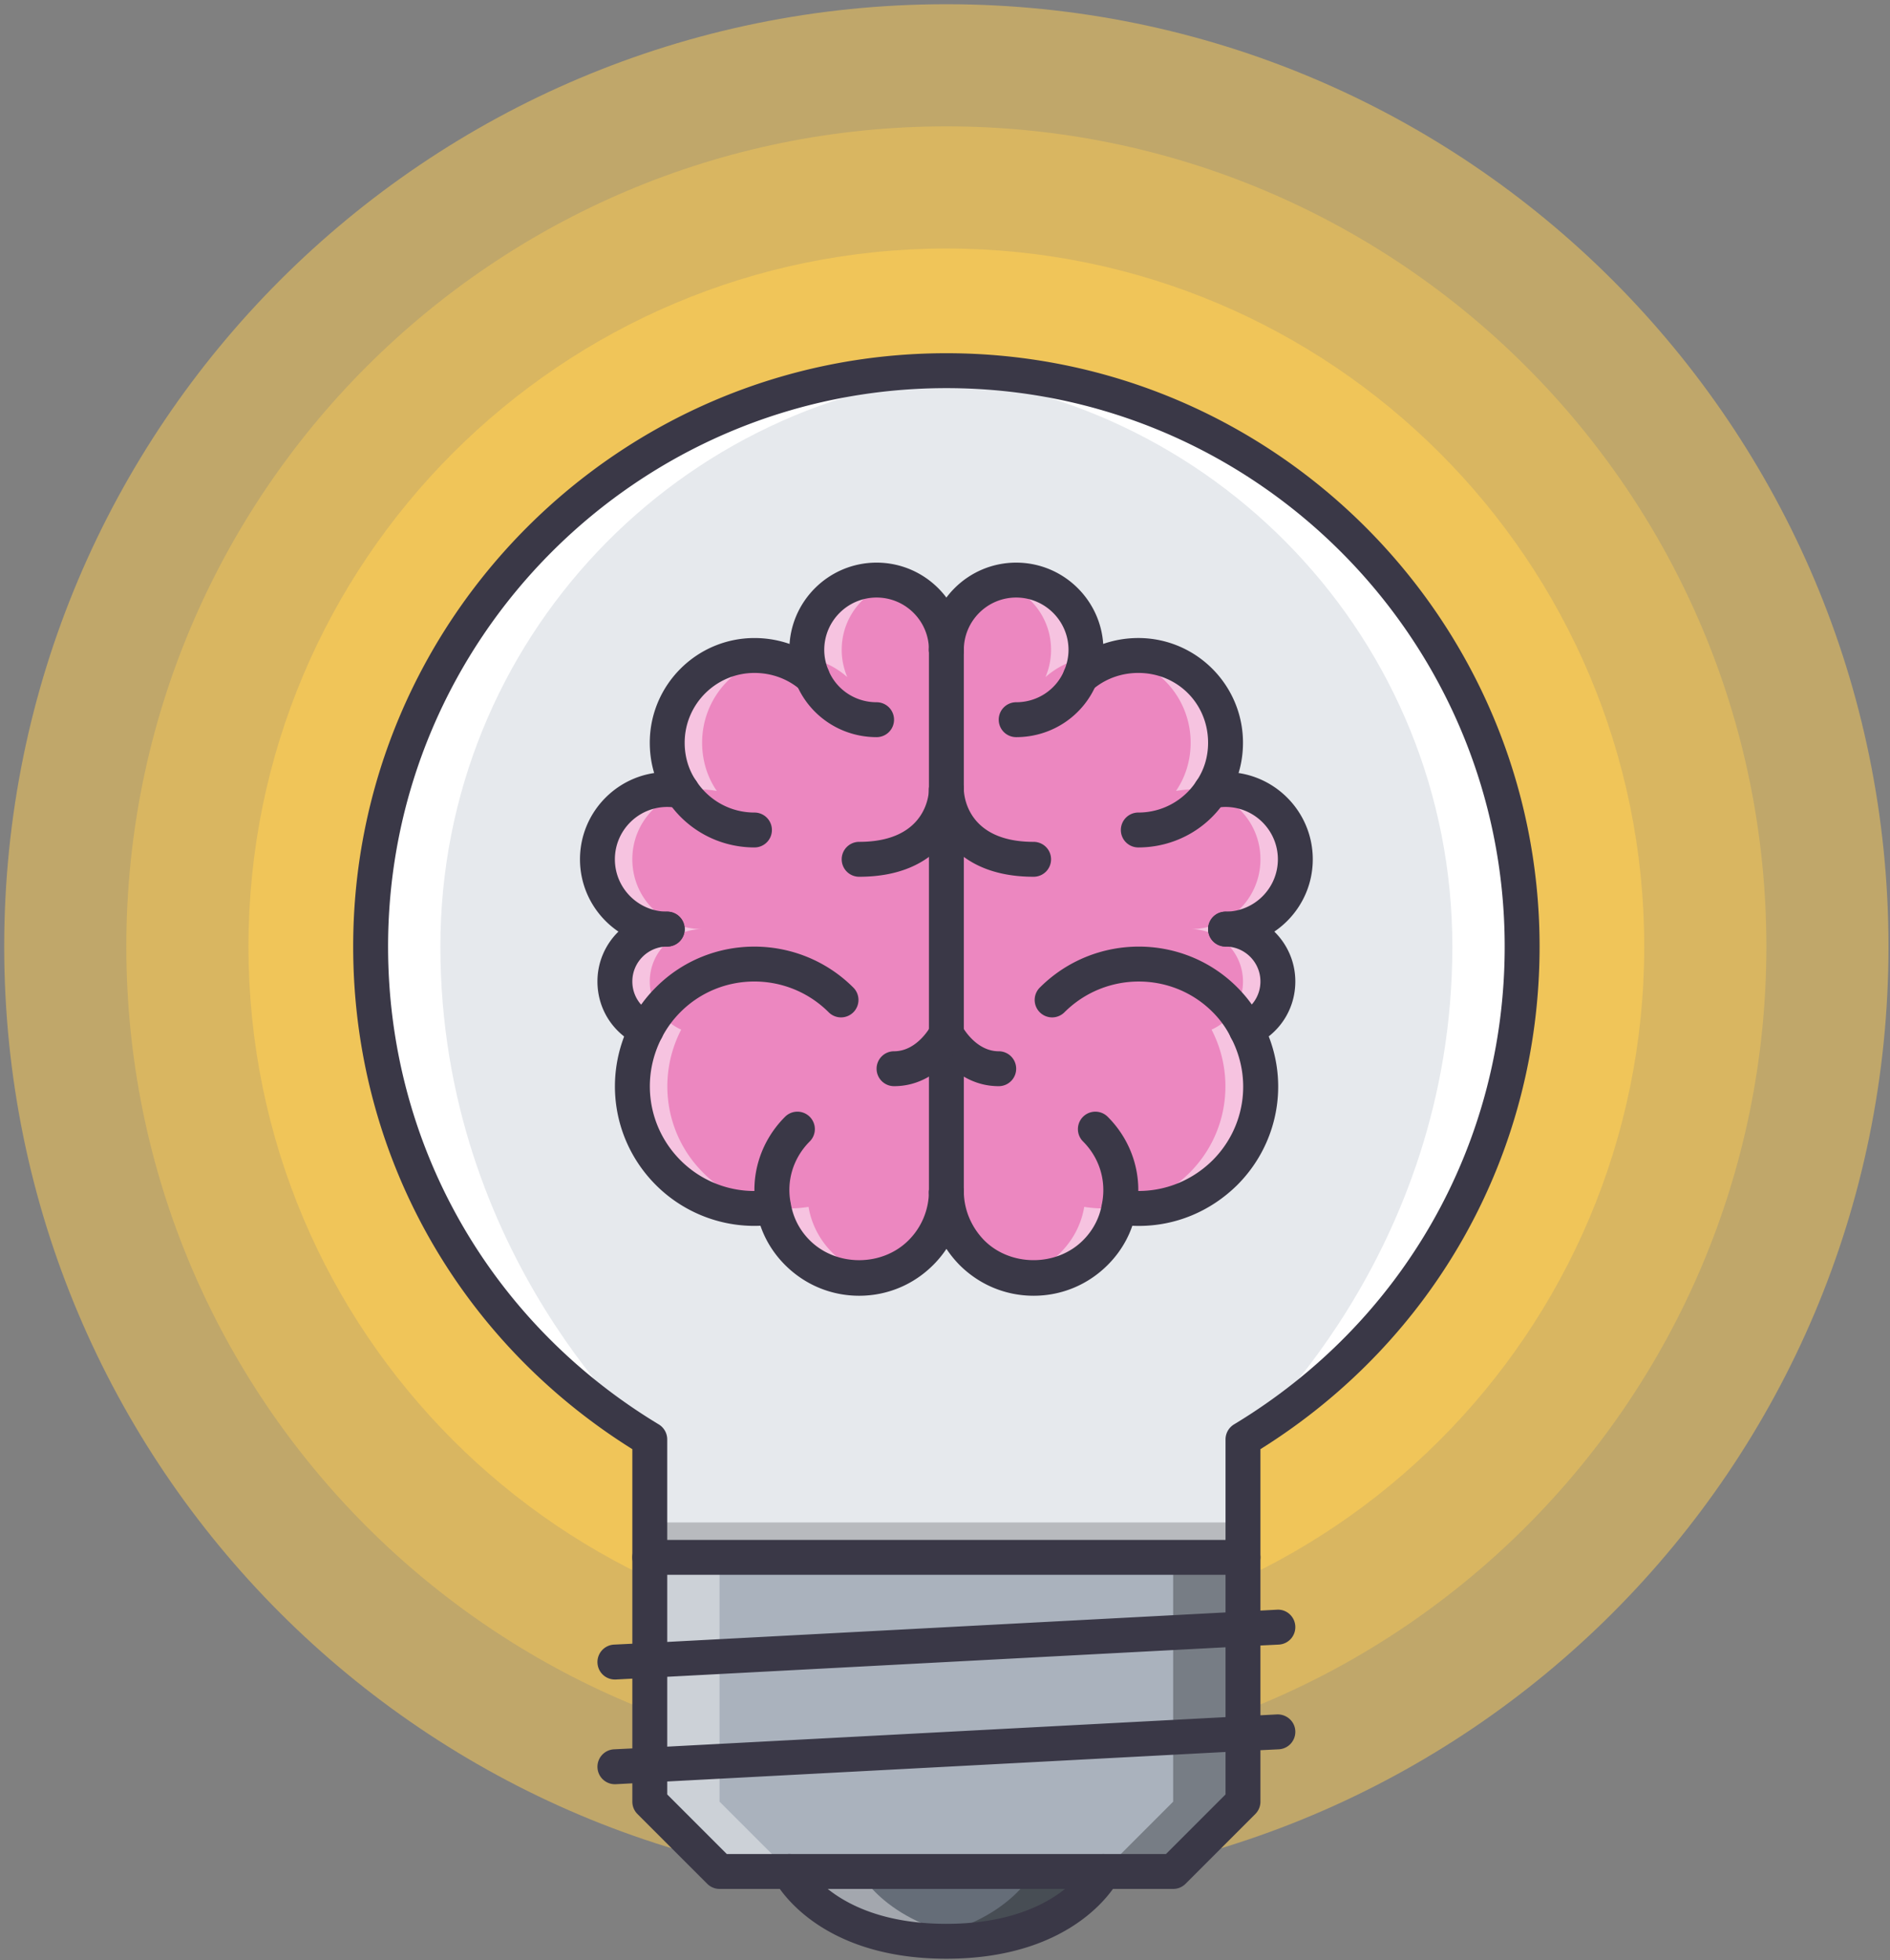 <svg width="433" height="449" xmlns="http://www.w3.org/2000/svg"><rect width="100%" height="100%" fill="#808080" stroke="none"/><g fill-rule="nonzero" fill="none"><path d="M432.655 216.808c0 119.243-96.603 215.847-215.846 215.847C97.566 432.655.963 336.051.963 216.808.963 97.569 97.566.966 216.809.966c119.243 0 215.846 96.603 215.846 215.842z" fill="#FFCE54" opacity=".5"/><path d="M404.675 216.808c0 103.7-84.089 187.866-187.866 187.866-103.778 0-187.866-84.166-187.866-187.866 0-103.699 84.088-187.862 187.866-187.862 103.778 0 187.866 84.163 187.866 187.862z" fill="#FFCE54" opacity=".4"/><path d="M376.695 216.808c0 88.227-71.551 159.886-159.886 159.886-88.336 0-159.886-71.659-159.886-159.886 0-88.226 71.55-159.882 159.886-159.882 88.335 0 159.886 71.657 159.886 159.882z" fill="#FFCE54" opacity=".6"/><path fill="#AAB2BD" d="M284.76 412.669l-15.988 15.988H164.846l-15.989-15.988v-55.96H284.76z"/><path fill="#FFF" opacity=".4" d="M164.846 356.709h-15.989v55.96l15.989 15.988h15.989l-15.989-15.988z"/><path fill="#000" opacity=".3" d="M268.772 356.709h15.988v55.96l-15.988 15.988h-15.989l15.989-15.988z"/><path d="M348.714 216.808c0-72.85-59.059-131.906-131.905-131.906S84.903 143.958 84.903 216.808c0 47.958 25.677 89.812 63.954 112.904v26.996H284.76v-26.996c38.278-23.092 63.954-64.946 63.954-112.904z" fill="#E6E9ED"/><g fill="#FFF"><path d="M216.809 84.902c2.701 0 5.348.223 8.002.402-69.107 4.153-123.919 61.351-123.919 131.504 0 71.16 47.965 112.904 47.965 112.904-38.277-23.093-63.954-64.946-63.954-112.904 0-72.85 59.06-131.906 131.906-131.906z"/><path d="M216.817 84.902c-2.701 0-5.348.223-8.002.402 69.107 4.153 123.919 61.351 123.919 131.504 0 71.16-47.966 112.904-47.966 112.904 38.277-23.093 63.954-64.946 63.954-112.904 0-72.85-59.058-131.906-131.905-131.906z"/></g><path d="M180.835 428.657s7.994 15.989 35.975 15.989c27.979 0 35.974-15.989 35.974-15.989h-71.949z" fill="#656D78"/><path d="M196.823 428.657h-15.988s7.994 15.989 35.975 15.989c2.888 0 5.52-.203 7.994-.516-21.501-2.654-27.981-15.473-27.981-15.473z" fill="#FFF" opacity=".4"/><path d="M236.795 428.657h15.988s-7.994 15.989-35.974 15.989c-2.889 0-5.52-.203-7.995-.516 21.501-2.654 27.981-15.473 27.981-15.473z" fill="#000" opacity=".3"/><path fill="#000" opacity=".2" d="M148.857 348.717h135.9v7.994h-135.9z"/><path d="M280.771 180.834a15.931 15.931 0 0 1 15.988 15.989 15.931 15.931 0 0 1-15.988 15.988 11.974 11.974 0 0 1 11.991 11.991c0 4.958-2.959 9.119-7.198 11.031 5.598 10.634 3.92 23.905-4.949 32.781-6.636 6.55-15.59 9.188-24.146 7.831h-.078c-.641 3.833-2.482 7.518-5.441 10.469a19.96 19.96 0 0 1-28.293 0c-3.763-3.833-5.761-8.791-5.839-13.826V148.857a15.932 15.932 0 0 1 15.988-15.989 15.932 15.932 0 0 1 15.988 15.989c0 2.236-.476 4.317-1.28 6.233 3.521-3.115 8.158-4.953 13.271-4.953 11.109 0 19.986 8.873 19.986 19.985 0 4.075-1.202 7.913-3.357 11.031 1.117-.159 2.241-.319 3.357-.319zm-63.954 55.96v36.295c-.078 5.035-1.999 9.993-5.84 13.826a19.96 19.96 0 0 1-28.292 0c-2.959-2.951-4.802-6.636-5.442-10.469h-.078a27.82 27.82 0 0 1-24.062-7.831c-8.876-8.876-10.555-22.147-5.035-32.781-4.239-1.912-7.198-6.073-7.198-11.031a11.974 11.974 0 0 1 11.992-11.991 15.933 15.933 0 0 1-15.989-15.988 15.932 15.932 0 0 1 15.989-15.989c1.202 0 2.319.16 3.357.32-2.155-3.119-3.357-6.956-3.357-11.031 0-11.113 8.955-19.985 19.986-19.985 5.113 0 9.751 1.838 13.271 4.953-.804-1.916-1.28-3.997-1.28-6.233a15.932 15.932 0 0 1 15.989-15.989 15.93 15.93 0 0 1 15.989 15.987v87.937z" fill="#EC87C0"/><path d="M194.114 155.09c-.804-1.916-1.28-3.997-1.28-6.233 0-7.483 5.083-13.662 11.992-15.431-1.28-.328-2.608-.558-3.997-.558a15.933 15.933 0 0 0-15.989 15.989c0 .601.117 1.163.18 1.741 3.442.71 6.565 2.256 9.094 4.492zm-3.435 131.825c-2.959-2.951-4.802-6.636-5.441-10.469h-.078a27.818 27.818 0 0 1-24.061-7.831c-8.876-8.876-10.555-22.147-5.036-32.781-4.239-1.912-7.198-6.073-7.198-11.031a11.975 11.975 0 0 1 11.992-11.991 15.933 15.933 0 0 1-15.989-15.988 15.932 15.932 0 0 1 15.989-15.989c1.203 0 2.319.16 3.357.32-2.154-3.119-3.357-6.956-3.357-11.031a19.936 19.936 0 0 1 15.965-19.583 20.7 20.7 0 0 0-3.974-.402c-11.031 0-19.986 8.873-19.986 19.985 0 4.075 1.202 7.913 3.357 11.031-1.038-.16-2.155-.32-3.357-.32a15.933 15.933 0 0 0-15.989 15.989 15.932 15.932 0 0 0 15.989 15.988 11.975 11.975 0 0 0-11.992 11.991c0 4.958 2.959 9.119 7.198 11.031-5.52 10.634-3.841 23.905 5.035 32.781a27.82 27.82 0 0 0 24.062 7.831h.078c.64 3.833 2.483 7.518 5.442 10.469 4.941 4.949 11.788 6.753 18.143 5.457a19.878 19.878 0 0 1-10.149-5.457zM239.519 155.09c.805-1.916 1.28-3.997 1.28-6.233 0-7.483-5.082-13.662-11.991-15.431 1.28-.328 2.607-.558 3.997-.558a15.932 15.932 0 0 1 15.988 15.989c0 .601-.116 1.163-.179 1.741-3.443.71-6.566 2.256-9.095 4.492zm3.436 131.825c2.959-2.951 4.801-6.636 5.441-10.469h.078a27.819 27.819 0 0 0 24.061-7.831c8.877-8.876 10.555-22.147 5.035-32.781 4.239-1.912 7.198-6.073 7.198-11.031a11.974 11.974 0 0 0-11.991-11.991 15.932 15.932 0 0 0 15.988-15.988 15.932 15.932 0 0 0-15.988-15.989c-1.202 0-2.318.16-3.357.32 2.155-3.119 3.357-6.956 3.357-11.031a19.936 19.936 0 0 0-15.965-19.583 20.689 20.689 0 0 1 3.973-.402c11.031 0 19.986 8.873 19.986 19.985 0 4.075-1.202 7.913-3.357 11.031 1.039-.16 2.155-.32 3.357-.32a15.931 15.931 0 0 1 15.988 15.989 15.931 15.931 0 0 1-15.988 15.988 11.974 11.974 0 0 1 11.991 11.991c0 4.958-2.959 9.119-7.198 11.031 5.52 10.634 3.842 23.905-5.035 32.781a27.818 27.818 0 0 1-24.061 7.831h-.078c-.641 3.833-2.482 7.518-5.441 10.469-4.942 4.949-11.789 6.753-18.144 5.457a19.88 19.88 0 0 0 10.15-5.457z" opacity=".5" fill="#FFF"/><g fill="#3A3847"><path d="M196.831 296.791c-6.401 0-12.428-2.507-16.972-7.05-3.49-3.49-5.762-7.861-6.558-12.632-1.569-7.619.875-15.646 6.558-21.313a3.994 3.994 0 0 1 5.652 0 3.993 3.993 0 0 1 0 5.651c-3.779 3.771-5.402 9.072-4.348 14.193.546 3.271 2.037 6.145 4.348 8.447 6.074 6.074 16.566 6.074 22.64 0 2.943-2.936 4.606-6.87 4.668-11.063.039-2.209 1.858-3.786 4.06-3.935a4.002 4.002 0 0 1 3.935 4.06c-.102 6.285-2.584 12.171-7.011 16.59-4.544 4.545-10.57 7.052-16.972 7.052zm-23.983-102.685c-8.072 0-15.544-4.021-19.97-10.754-2.608-3.775-4.013-8.377-4.013-13.229 0-13.225 10.758-23.982 23.983-23.982 5.925 0 11.577 2.115 15.918 5.957a3.993 3.993 0 0 1 .344 5.644c-1.468 1.647-3.997 1.796-5.637.344-2.881-2.549-6.651-3.95-10.625-3.95-8.814 0-15.989 7.171-15.989 15.988 0 3.225.914 6.25 2.646 8.76 2.998 4.555 7.963 7.229 13.342 7.229a3.995 3.995 0 0 1 3.997 3.998 3.993 3.993 0 0 1-3.996 3.995zm-24.779 45.725a4.098 4.098 0 0 1-1.647-.352c-5.886-2.67-9.548-8.29-9.548-14.677 0-8.821 7.175-15.988 15.989-15.988a3.995 3.995 0 0 1 3.997 3.997 3.995 3.995 0 0 1-3.997 3.997c-4.411 0-7.995 3.591-7.995 7.994 0 3.201 1.858 6.043 4.849 7.386a4.004 4.004 0 0 1 1.998 5.293 4.004 4.004 0 0 1-3.646 2.35z"/><path d="M152.862 216.808c-11.023 0-19.986-8.966-19.986-19.985s8.962-19.986 19.986-19.986c1.421 0 2.74.179 3.966.367a4 4 0 0 1 3.341 4.56c-.336 2.182-2.396 3.669-4.559 3.341-.851-.132-1.764-.273-2.748-.273-6.613 0-11.992 5.379-11.992 11.992 0 6.612 5.379 11.991 11.992 11.991a3.995 3.995 0 0 1 3.997 3.997 3.994 3.994 0 0 1-3.997 3.996zm47.966-47.966c-8.088 0-15.31-4.793-18.401-12.214-1.046-2.51-1.585-5.125-1.585-7.771 0-11.02 8.962-19.986 19.986-19.986 11.023 0 19.986 8.966 19.986 19.986a3.995 3.995 0 0 1-3.997 3.997 3.995 3.995 0 0 1-3.998-3.997c0-6.612-5.379-11.992-11.991-11.992-6.613 0-11.992 5.379-11.992 11.992 0 1.577.328 3.154.968 4.688 1.85 4.442 6.175 7.303 11.023 7.303a3.995 3.995 0 0 1 3.997 3.997 3.992 3.992 0 0 1-3.996 3.997zm-28.003 111.944c-8.361.008-16.527-3.325-22.547-9.345-9.922-9.915-12.233-24.966-5.753-37.45a31.069 31.069 0 0 1 5.761-7.861c12.429-12.443 32.727-12.404 45.218.078a3.994 3.994 0 0 1 0 5.652 3.994 3.994 0 0 1-5.652 0c-9.376-9.368-24.592-9.399-33.921-.078a23.536 23.536 0 0 0-4.31 5.879c-4.871 9.392-3.138 20.681 4.31 28.129 5.395 5.395 13.046 7.916 20.603 6.713 2.131-.374 4.224 1.125 4.583 3.311a4 4 0 0 1-3.318 4.575 31.596 31.596 0 0 1-4.974.397zm63.977 16.005c-6.401 0-12.429-2.507-16.973-7.05-4.434-4.513-6.917-10.398-7.01-16.59a4 4 0 0 1 3.935-4.06c2.264.102 4.028 1.726 4.06 3.935.063 4.13 1.732 8.072 4.699 11.094 6.012 6.012 16.535 6.043 22.609-.031 2.311-2.303 3.802-5.176 4.325-8.307 1.077-5.262-.547-10.563-4.325-14.334a3.993 3.993 0 0 1 0-5.651 3.995 3.995 0 0 1 5.652 0c5.684 5.667 8.127 13.693 6.534 21.453-.772 4.63-3.045 9.001-6.534 12.491-4.543 4.543-10.569 7.05-16.972 7.05zm23.983-102.685a3.994 3.994 0 0 1-3.996-3.997 3.994 3.994 0 0 1 3.996-3.998 15.84 15.84 0 0 0 13.288-7.155c1.788-2.584 2.701-5.609 2.701-8.834 0-8.966-7.026-15.988-15.989-15.988-3.973 0-7.744 1.401-10.625 3.95a4.006 4.006 0 0 1-5.637-.344 3.994 3.994 0 0 1 .344-5.644c4.341-3.841 9.993-5.957 15.918-5.957 13.226 0 23.983 10.758 23.983 23.982 0 4.853-1.405 9.455-4.067 13.303-4.372 6.662-11.843 10.682-19.916 10.682zm24.779 45.725a4.005 4.005 0 0 1-3.646-2.35 4.004 4.004 0 0 1 1.999-5.293c2.99-1.343 4.848-4.185 4.848-7.386 0-4.403-3.583-7.994-7.994-7.994a3.995 3.995 0 0 1-3.997-3.997 3.995 3.995 0 0 1 3.997-3.997c8.814 0 15.988 7.167 15.988 15.988 0 6.387-3.661 12.007-9.548 14.677-.519.23-1.08.35-1.647.352z"/><path d="M280.771 216.808a3.995 3.995 0 0 1-3.997-3.997 3.995 3.995 0 0 1 3.997-3.997c6.612 0 11.991-5.379 11.991-11.991 0-6.613-5.379-11.992-11.991-11.992-.929 0-1.858.148-2.787.281-2.146.305-4.216-1.198-4.528-3.392a3.998 3.998 0 0 1 3.389-4.524c1.304-.188 2.623-.359 3.927-.359 11.023 0 19.985 8.966 19.985 19.986 0 11.02-8.962 19.985-19.986 19.985zm-47.966-47.966a3.994 3.994 0 0 1-3.997-3.997 3.994 3.994 0 0 1 3.997-3.997c4.849 0 9.173-2.861 11.016-7.295.647-1.542.976-3.119.976-4.696 0-6.612-5.379-11.992-11.991-11.992s-11.991 5.379-11.991 11.992a3.995 3.995 0 0 1-3.997 3.997 3.995 3.995 0 0 1-3.998-3.997c0-11.02 8.962-19.986 19.986-19.986 11.024 0 19.985 8.966 19.985 19.986 0 2.646-.538 5.262-1.592 7.779-3.084 7.413-10.306 12.206-18.394 12.206zm28.12 111.952c-1.686 0-3.38-.125-5.082-.405a3.996 3.996 0 0 1-3.326-4.575c.344-2.178 2.444-3.685 4.575-3.311 7.581 1.172 15.153-1.248 20.712-6.736 7.44-7.44 9.143-18.729 4.224-28.066-1.054-2.186-2.459-4.138-4.239-5.918-9.329-9.321-24.545-9.282-33.921.078a3.994 3.994 0 0 1-5.652 0 3.995 3.995 0 0 1 0-5.652c12.499-12.49 32.789-12.521 45.226-.078 2.412 2.42 4.341 5.099 5.723 7.963 6.495 12.336 4.224 27.395-5.723 37.349-6.161 6.072-14.155 9.351-22.517 9.351zm7.855 151.861H164.854a3.991 3.991 0 0 1-2.826-1.172l-15.989-15.988a3.994 3.994 0 0 1-1.171-2.826v-55.96a3.994 3.994 0 0 1 3.997-3.997 3.995 3.995 0 0 1 3.998 3.997v54.305l13.646 13.646h100.616l13.646-13.646v-54.305a3.994 3.994 0 0 1 3.997-3.997 3.994 3.994 0 0 1 3.997 3.997v55.96c0 1.06-.421 2.077-1.171 2.826l-15.988 15.988a3.995 3.995 0 0 1-2.826 1.172z"/><path d="M140.871 384.688a3.989 3.989 0 0 1-3.989-3.794 4 4 0 0 1 3.794-4.2l7.995-.391 143.897-7.604c2.21-.133 4.083 1.601 4.185 3.795a3.999 3.999 0 0 1-3.794 4.199l-7.994.391-143.897 7.604h-.197zm0 23.983a3.99 3.99 0 0 1-3.989-3.794 4 4 0 0 1 3.794-4.2l7.995-.391 143.897-7.604c2.21-.07 4.083 1.601 4.185 3.794a4 4 0 0 1-3.794 4.2l-7.994.39-143.897 7.604-.197.001zm143.897-47.965H148.865a3.995 3.995 0 0 1-3.997-3.997V331.93c-40.096-25.076-63.954-67.936-63.954-115.121 0-74.938 60.964-135.903 135.903-135.903 74.938 0 135.902 60.964 135.902 135.903 0 47.186-23.857 90.045-63.954 115.121v24.779a3.994 3.994 0 0 1-3.997 3.997zm-131.906-7.994h127.909V329.69c0-1.397.734-2.693 1.928-3.428 38.84-23.429 62.026-64.345 62.026-109.453 0-70.527-57.381-127.908-127.908-127.908-70.528 0-127.909 57.381-127.909 127.908 0 45.108 23.187 86.024 62.026 109.453a4.03 4.03 0 0 1 1.928 3.428v23.022zm63.955 95.931c-30.104 0-39.176-17.457-39.55-18.198a3.998 3.998 0 0 1 1.788-5.363c1.976-.968 4.356-.195 5.348 1.757.312.601 7.573 13.811 32.415 13.811 24.88 0 32.117-13.249 32.414-13.818 1.022-1.937 3.419-2.717 5.371-1.718 1.952.999 2.748 3.372 1.765 5.332-.376.74-9.447 18.197-39.551 18.197z"/><path d="M216.817 277.086a3.995 3.995 0 0 1-3.998-3.997V148.857a3.995 3.995 0 0 1 3.998-3.997 3.995 3.995 0 0 1 3.997 3.997v124.231a3.996 3.996 0 0 1-3.997 3.998z"/><path d="M228.808 248.786c-10.344 0-15.356-9.79-15.567-10.204-.983-1.975-.187-4.38 1.788-5.363 1.983-.968 4.356-.195 5.355 1.765.063.125 3.092 5.809 8.424 5.809a3.994 3.994 0 0 1 3.997 3.997 3.995 3.995 0 0 1-3.997 3.996z"/><path d="M204.825 248.786a3.995 3.995 0 0 1-3.997-3.997 3.994 3.994 0 0 1 3.997-3.997c5.363 0 8.4-5.746 8.431-5.809a3.989 3.989 0 0 1 5.364-1.741 3.984 3.984 0 0 1 1.771 5.34c-.21.414-5.221 10.204-15.566 10.204zm31.977-47.966c-18.971 0-23.983-13.073-23.983-19.986a3.998 3.998 0 0 1 7.995-.027c.023 1.269.694 12.019 15.988 12.019a3.995 3.995 0 0 1 3.997 3.997 3.995 3.995 0 0 1-3.997 3.997z"/><path d="M196.831 200.82a3.995 3.995 0 0 1-3.997-3.997 3.995 3.995 0 0 1 3.997-3.997c15.81 0 15.989-11.504 15.989-11.992a3.995 3.995 0 0 1 3.998-3.997 3.995 3.995 0 0 1 3.997 3.997c-.001 6.913-5.013 19.986-23.984 19.986z"/></g></g></svg>